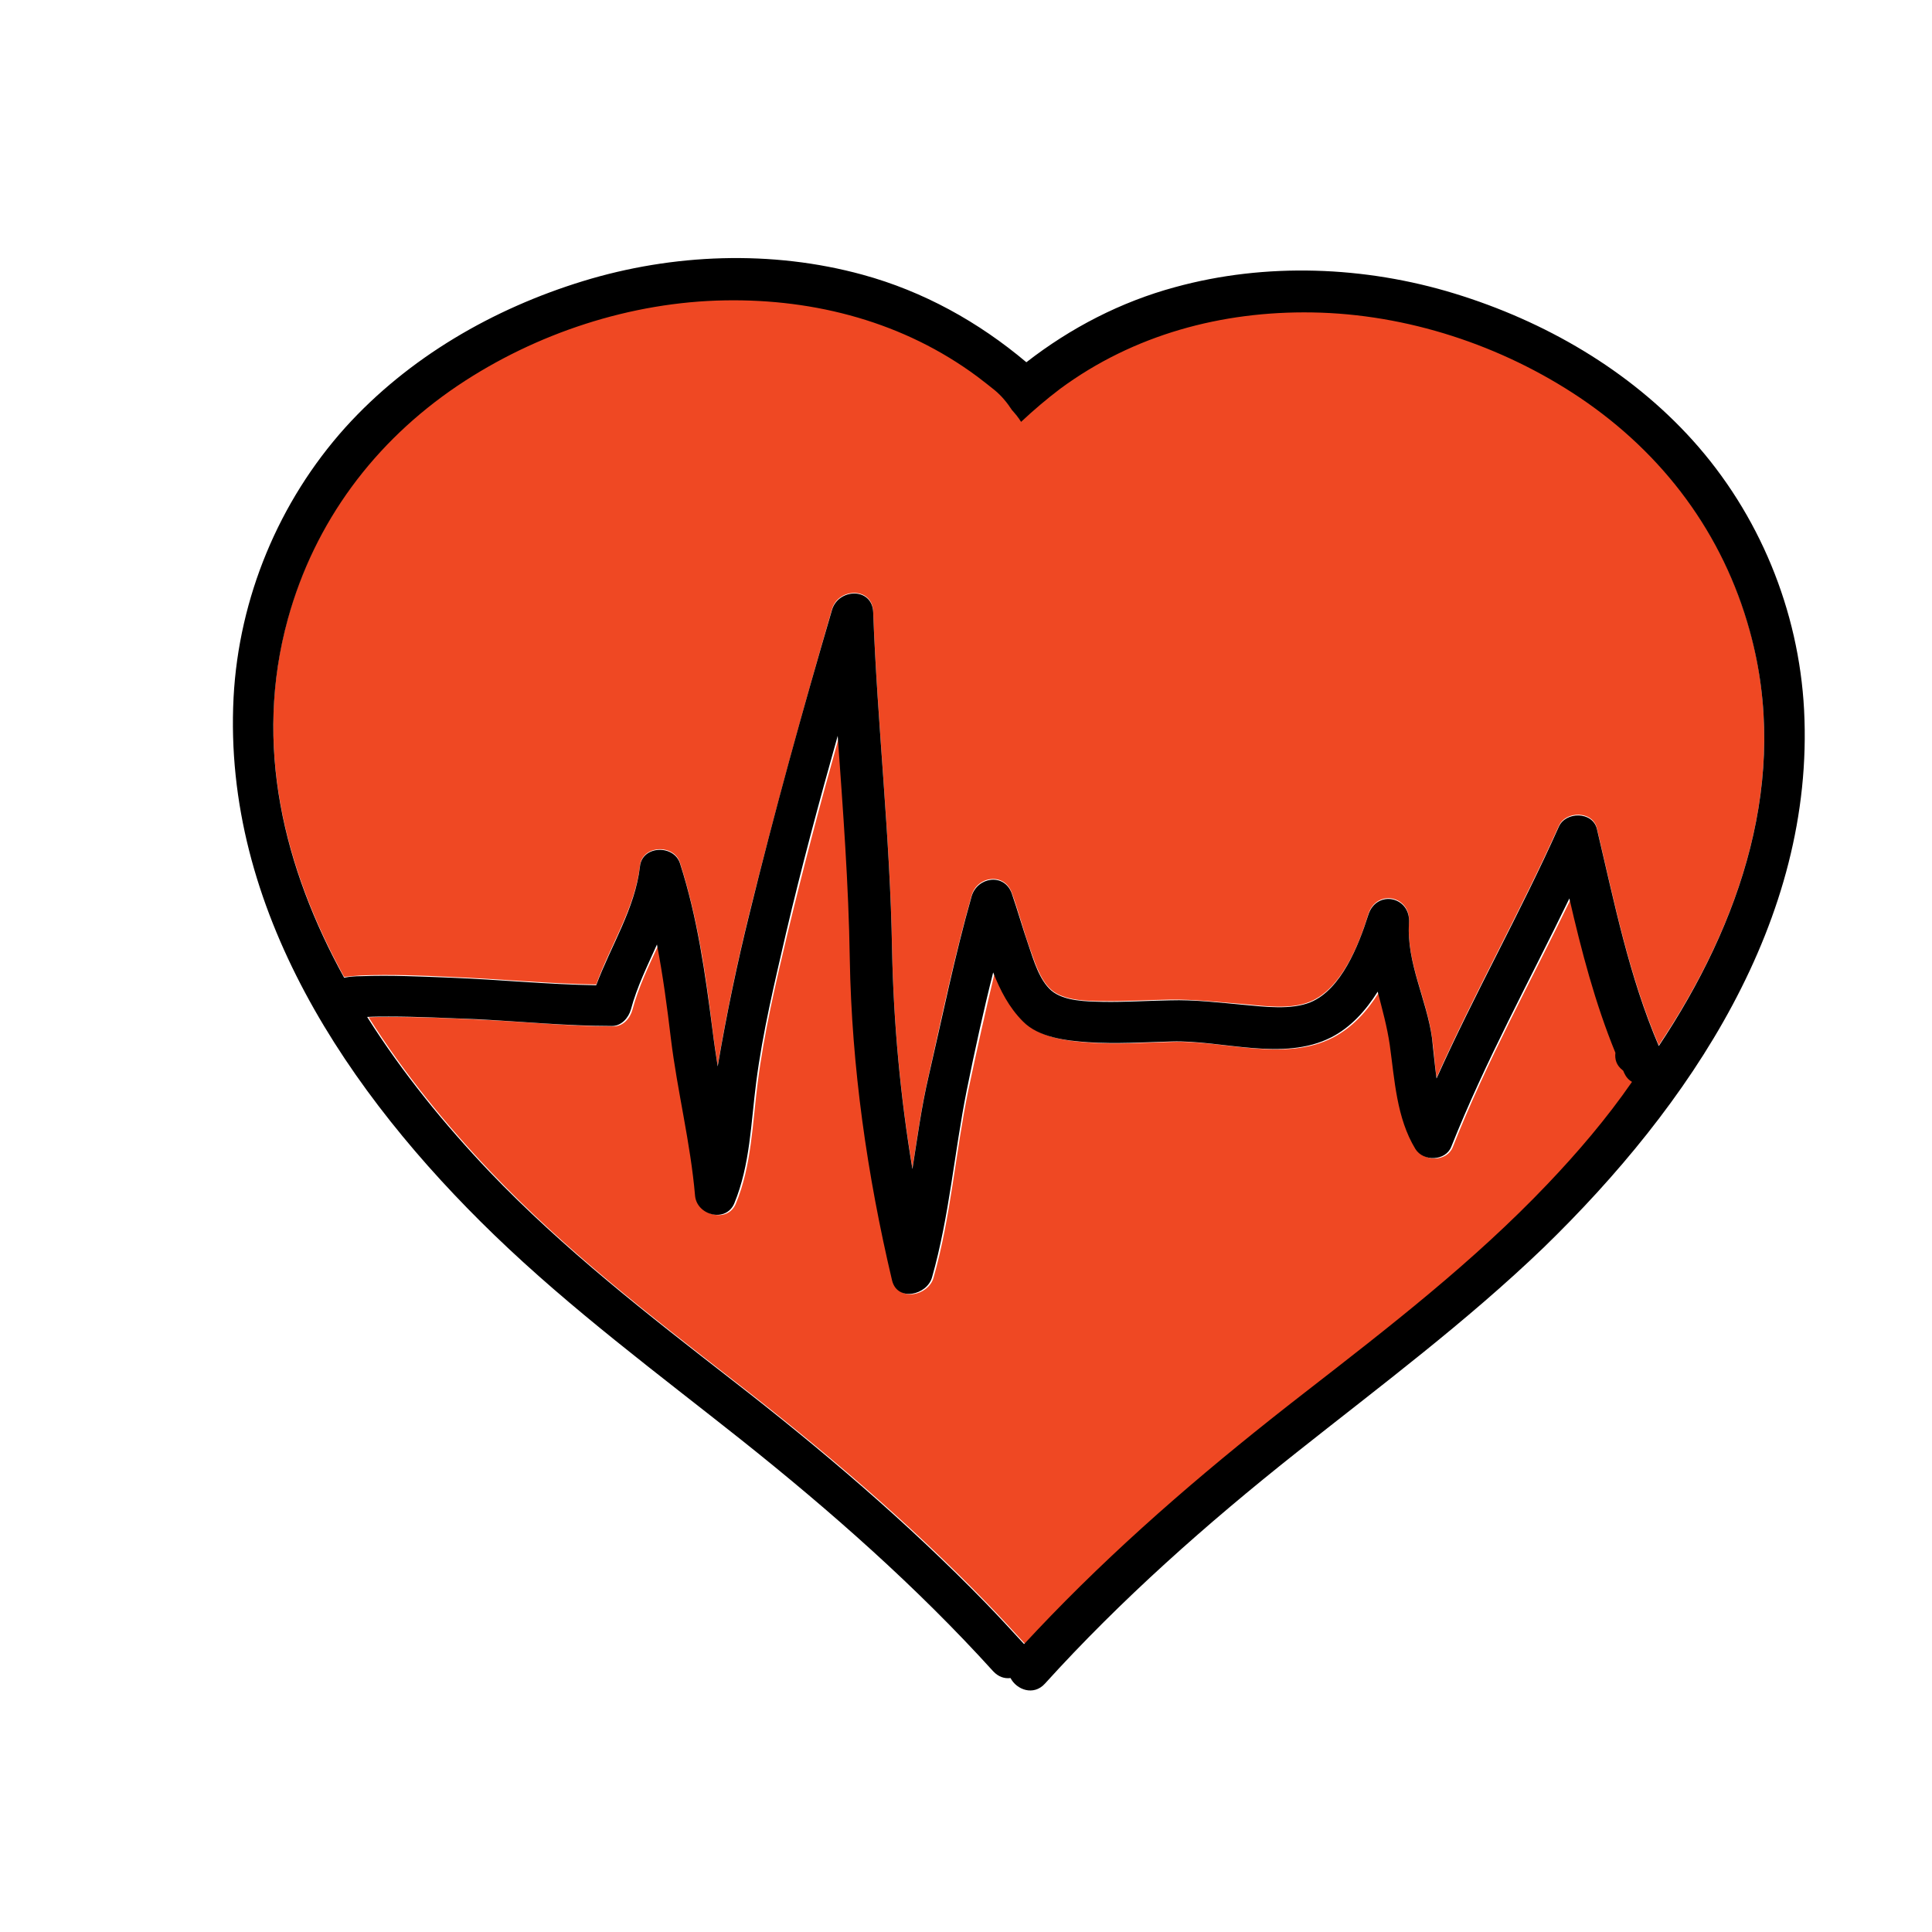 <svg xmlns="http://www.w3.org/2000/svg"  viewBox="0 0 512 512" width="64px" height="64px"><path fill="#EF4823" d="M463.7,167c-7.1-25.7-22.9-46.9-45-61.8c-20.7-13.9-45.9-22.2-70.9-22.6c-23.9-0.4-47.4,5.8-66.8,20.2c-3.7,2.7-7.1,5.7-10.4,8.8c-0.8-1.1-1.6-2.1-2.4-3.1c-1.3-2-2.9-3.8-4.6-5.3c0,0,0,0,0,0c-1.5-1.2-3-2.4-4.6-3.6c-19.4-14.3-42.8-20.6-66.8-20.2c-25,0.4-50.2,8.7-70.9,22.6c-22.1,14.9-37.9,36-45,61.8c-9.2,33.4-1.1,66,14.9,95.1c1.6-0.2,3.1-0.3,4.4-0.4c7.9-0.3,15.9,0,23.9,0.4c12.8,0.5,25.7,1.8,38.5,2c3.8-10.5,10.3-20.3,11.6-31.5c0.6-5.5,9-5.8,10.6-0.8c4.6,14.3,6.8,29.2,8.6,44c0.4,3.3,0.9,6.5,1.4,9.8c0-0.2,0.1-0.4,0.1-0.6c2.3-13.5,5.1-26.9,8.4-40.2c6.7-26.9,14.1-53.6,21.8-80.2c1.6-5.6,10.6-6,10.9,0.6c1.1,29.9,4.5,59.5,5,89.4c0.4,19.5,2.2,39,5.4,58.2c1.3-8.2,2.4-16.5,4.3-24.6c3.6-16,6.9-31.9,11.4-47.7c1.4-5.1,8.6-6.2,10.6-0.8c1.7,4.6,2.9,9.3,4.5,13.9c1.4,3.8,2.8,9.1,6,11.9c3.3,2.9,9.5,3,13.7,3c5.9,0.1,11.8-0.3,17.7-0.4c6.6-0.1,13.1,0.7,19.7,1.2c5.3,0.5,12.4,1.5,17.6-0.7c8.3-3.5,12.9-15.2,15.3-23.1c2.1-6.8,11.3-5,10.8,2.1c-0.7,10.6,4.7,20.3,6.1,30.5c0.5,3.4,0.7,7.1,1.2,10.7c10.1-22.6,22.3-44.2,32.4-66.7c1.8-4.1,9-4.1,10.1,0.6c4.6,19.4,8.5,39.1,16.4,57.5C461.3,244.6,474.5,206.3,463.7,167z"/><path fill="#EF4823" d="M430.8,284.4c-0.1-0.2-0.1-0.3-0.2-0.5c-0.1-0.1-0.1-0.1-0.2-0.2c-1.6-1.3-2.1-3-1.9-4.6c-5.5-13.2-9-27-12.2-40.9c-10.6,21.9-22.4,43.2-31.3,65.8c-1.5,3.8-7.4,4-9.5,0.6c-5-8.2-5.5-18.3-6.8-27.6c-0.7-4.9-2-9.5-3.2-14.1c-3.2,5.1-7.1,9.4-12.3,12.1c-12.7,6.5-28.8,0.7-42.3,1.1c-7.4,0.2-14.8,0.7-22.1,0.2c-5.7-0.4-13.1-1.2-17.3-5.5c-3.6-3.7-6-8.2-7.9-13c-2.5,10.4-4.8,20.8-7,31.2c-3.4,16.5-4.6,33.4-9.2,49.6c-1.3,4.7-9.2,6.6-10.6,0.8c-6.7-27.9-10.7-56.5-11.2-85.2c-0.4-19.8-1.9-39.4-3.2-59.1c-4.9,17.4-9.5,34.8-13.7,52.3c-3.1,13-6.2,26.2-7.9,39.5c-1.4,10.8-1.6,22-5.8,32.1c-2.2,5.2-9.9,3.1-10.4-2c-1.3-14-4.7-27.6-6.4-41.6c-1-8.4-2.1-16.7-3.7-25c-2.6,5.6-5.3,11.2-6.9,17.2c-0.6,2.2-2.4,4.4-5,4.4c-11.9,0-23.9-1.3-35.8-1.8c-7.8-0.4-15.6-0.7-23.4-0.7c-1.9,0-3.8,0-5.7,0.1c9.4,14.9,20.7,28.7,32.4,41c19.6,20.6,42,37.9,64.4,55.3c23.6,18.3,46.4,37.6,67.2,59.1c3.4,3.5,6.7,7.1,10,10.7c0,0,0,0.1,0.1,0.1c2.3-2.5,4.7-5.1,7.1-7.5c20.8-21.4,43.6-40.8,67.2-59.1c22.4-17.4,44.7-34.7,64.4-55.3c8-8.4,15.7-17.4,22.8-27C432,286.2,431.3,285.4,430.8,284.4z"/><path d="M478.1,188.1c-1.4-26.4-11.9-51.9-29.6-71.5c-16.8-18.6-39.2-31.5-63-38.8c-23.8-7.3-50.1-8.3-74.1-1.7C297,80,283.7,86.9,272,96c-12.7-10.7-27.3-18.8-43.4-23.2c-24.1-6.6-50.3-5.6-74.1,1.7c-23.8,7.3-46.2,20.2-63,38.8c-17.6,19.6-28.2,45.1-29.6,71.5c-2.9,56.1,30.4,105.1,69.1,142.5c20.5,19.8,43.3,36.7,65.6,54.4c23.6,18.8,46.3,38.8,66.6,61.2c1.4,1.5,3,2,4.6,1.8c1.6,3.1,6.1,4.8,9.1,1.5c20.3-22.4,42.9-42.4,66.6-61.2c22.3-17.7,45-34.6,65.6-54.4C447.7,293.1,481,244.1,478.1,188.1z M410.1,313.8c-19.6,20.6-42,37.9-64.4,55.3c-23.6,18.3-46.4,37.6-67.2,59.1c-2.4,2.5-4.8,5-7.1,7.5c0,0,0-0.1-0.1-0.1c-3.3-3.6-6.6-7.2-10-10.7c-20.8-21.4-43.6-40.8-67.2-59.1c-22.4-17.4-44.7-34.7-64.4-55.3c-11.7-12.3-23-26.1-32.4-41c1.9-0.1,3.8-0.1,5.7-0.1c7.8,0,15.6,0.4,23.4,0.7c11.9,0.6,23.9,1.8,35.8,1.8c2.5,0,4.4-2.2,5-4.4c1.6-6,4.4-11.6,6.9-17.2c1.6,8.3,2.7,16.6,3.7,25c1.7,13.9,5.2,27.6,6.4,41.6c0.5,5.2,8.2,7.2,10.4,2c4.2-10.2,4.4-21.3,5.8-32.1c1.7-13.2,4.9-26.5,7.9-39.5c4.1-17.5,8.8-34.9,13.7-52.3c1.4,19.7,2.9,39.3,3.2,59.1c0.5,28.7,4.6,57.3,11.2,85.2c1.4,5.8,9.3,3.9,10.6-0.8c4.6-16.2,5.9-33.1,9.2-49.6c2.1-10.4,4.4-20.9,7-31.2c1.9,4.8,4.2,9.3,7.9,13c4.2,4.3,11.6,5.1,17.3,5.5c7.4,0.5,14.8,0,22.1-0.2c13.4-0.4,29.6,5.4,42.3-1.1c5.1-2.6,9.1-7,12.3-12.1c1.2,4.6,2.5,9.3,3.2,14.1c1.3,9.3,1.8,19.4,6.8,27.6c2.1,3.4,8,3.2,9.5-0.6c9-22.6,20.7-43.9,31.3-65.8c3.2,13.9,6.8,27.7,12.2,40.9c-0.2,1.6,0.2,3.3,1.9,4.6c0.1,0.1,0.2,0.2,0.2,0.2c0.1,0.2,0.1,0.3,0.2,0.5c0.5,1.1,1.2,1.9,2.1,2.4C425.8,296.4,418.1,305.4,410.1,313.8z M439.6,277.2c-7.9-18.4-11.8-38.1-16.4-57.5c-1.1-4.7-8.3-4.7-10.1-0.6c-10.1,22.6-22.3,44.2-32.4,66.7c-0.5-3.6-0.8-7.3-1.2-10.7c-1.4-10.2-6.8-20-6.1-30.5c0.5-7.1-8.7-8.9-10.8-2.1c-2.5,7.9-7.1,19.7-15.3,23.1c-5.1,2.1-12.2,1.2-17.6,0.7c-6.6-0.6-13.1-1.4-19.7-1.2c-5.9,0.1-11.8,0.5-17.7,0.4c-4.2-0.1-10.3-0.1-13.7-3c-3.2-2.8-4.7-8.1-6-11.9c-1.6-4.6-2.9-9.3-4.5-13.9c-2-5.4-9.1-4.3-10.6,0.8c-4.5,15.8-7.7,31.7-11.4,47.7c-1.9,8.1-3,16.4-4.3,24.6c-3.2-19.2-5-38.7-5.4-58.2c-0.5-29.9-3.9-59.6-5-89.4c-0.3-6.6-9.2-6.3-10.9-0.6c-7.8,26.6-15.2,53.3-21.8,80.2c-3.3,13.3-6.1,26.7-8.4,40.2c0,0.2-0.1,0.4-0.1,0.6c-0.5-3.2-1-6.5-1.4-9.8c-1.9-14.8-4-29.8-8.6-44c-1.6-5-10-4.8-10.6,0.8c-1.3,11.2-7.7,21-11.6,31.5c-12.8-0.2-25.7-1.5-38.5-2c-7.9-0.3-15.9-0.7-23.9-0.4c-1.3,0-2.9,0.1-4.4,0.4c-16-29.1-24.1-61.7-14.9-95.1c7.1-25.7,22.9-46.9,45-61.8c20.7-13.9,45.9-22.2,70.9-22.6c23.9-0.4,47.4,5.8,66.8,20.2c1.6,1.2,3.1,2.4,4.6,3.6c0,0,0,0,0,0c1.8,1.5,3.3,3.3,4.6,5.3c0.9,1,1.7,2,2.4,3.1c3.3-3.1,6.7-6,10.4-8.8c19.4-14.3,42.8-20.6,66.8-20.2c25,0.4,50.2,8.7,70.9,22.6c22.1,14.9,37.9,36,45,61.8C474.5,206.3,461.3,244.6,439.6,277.2z"/></svg>